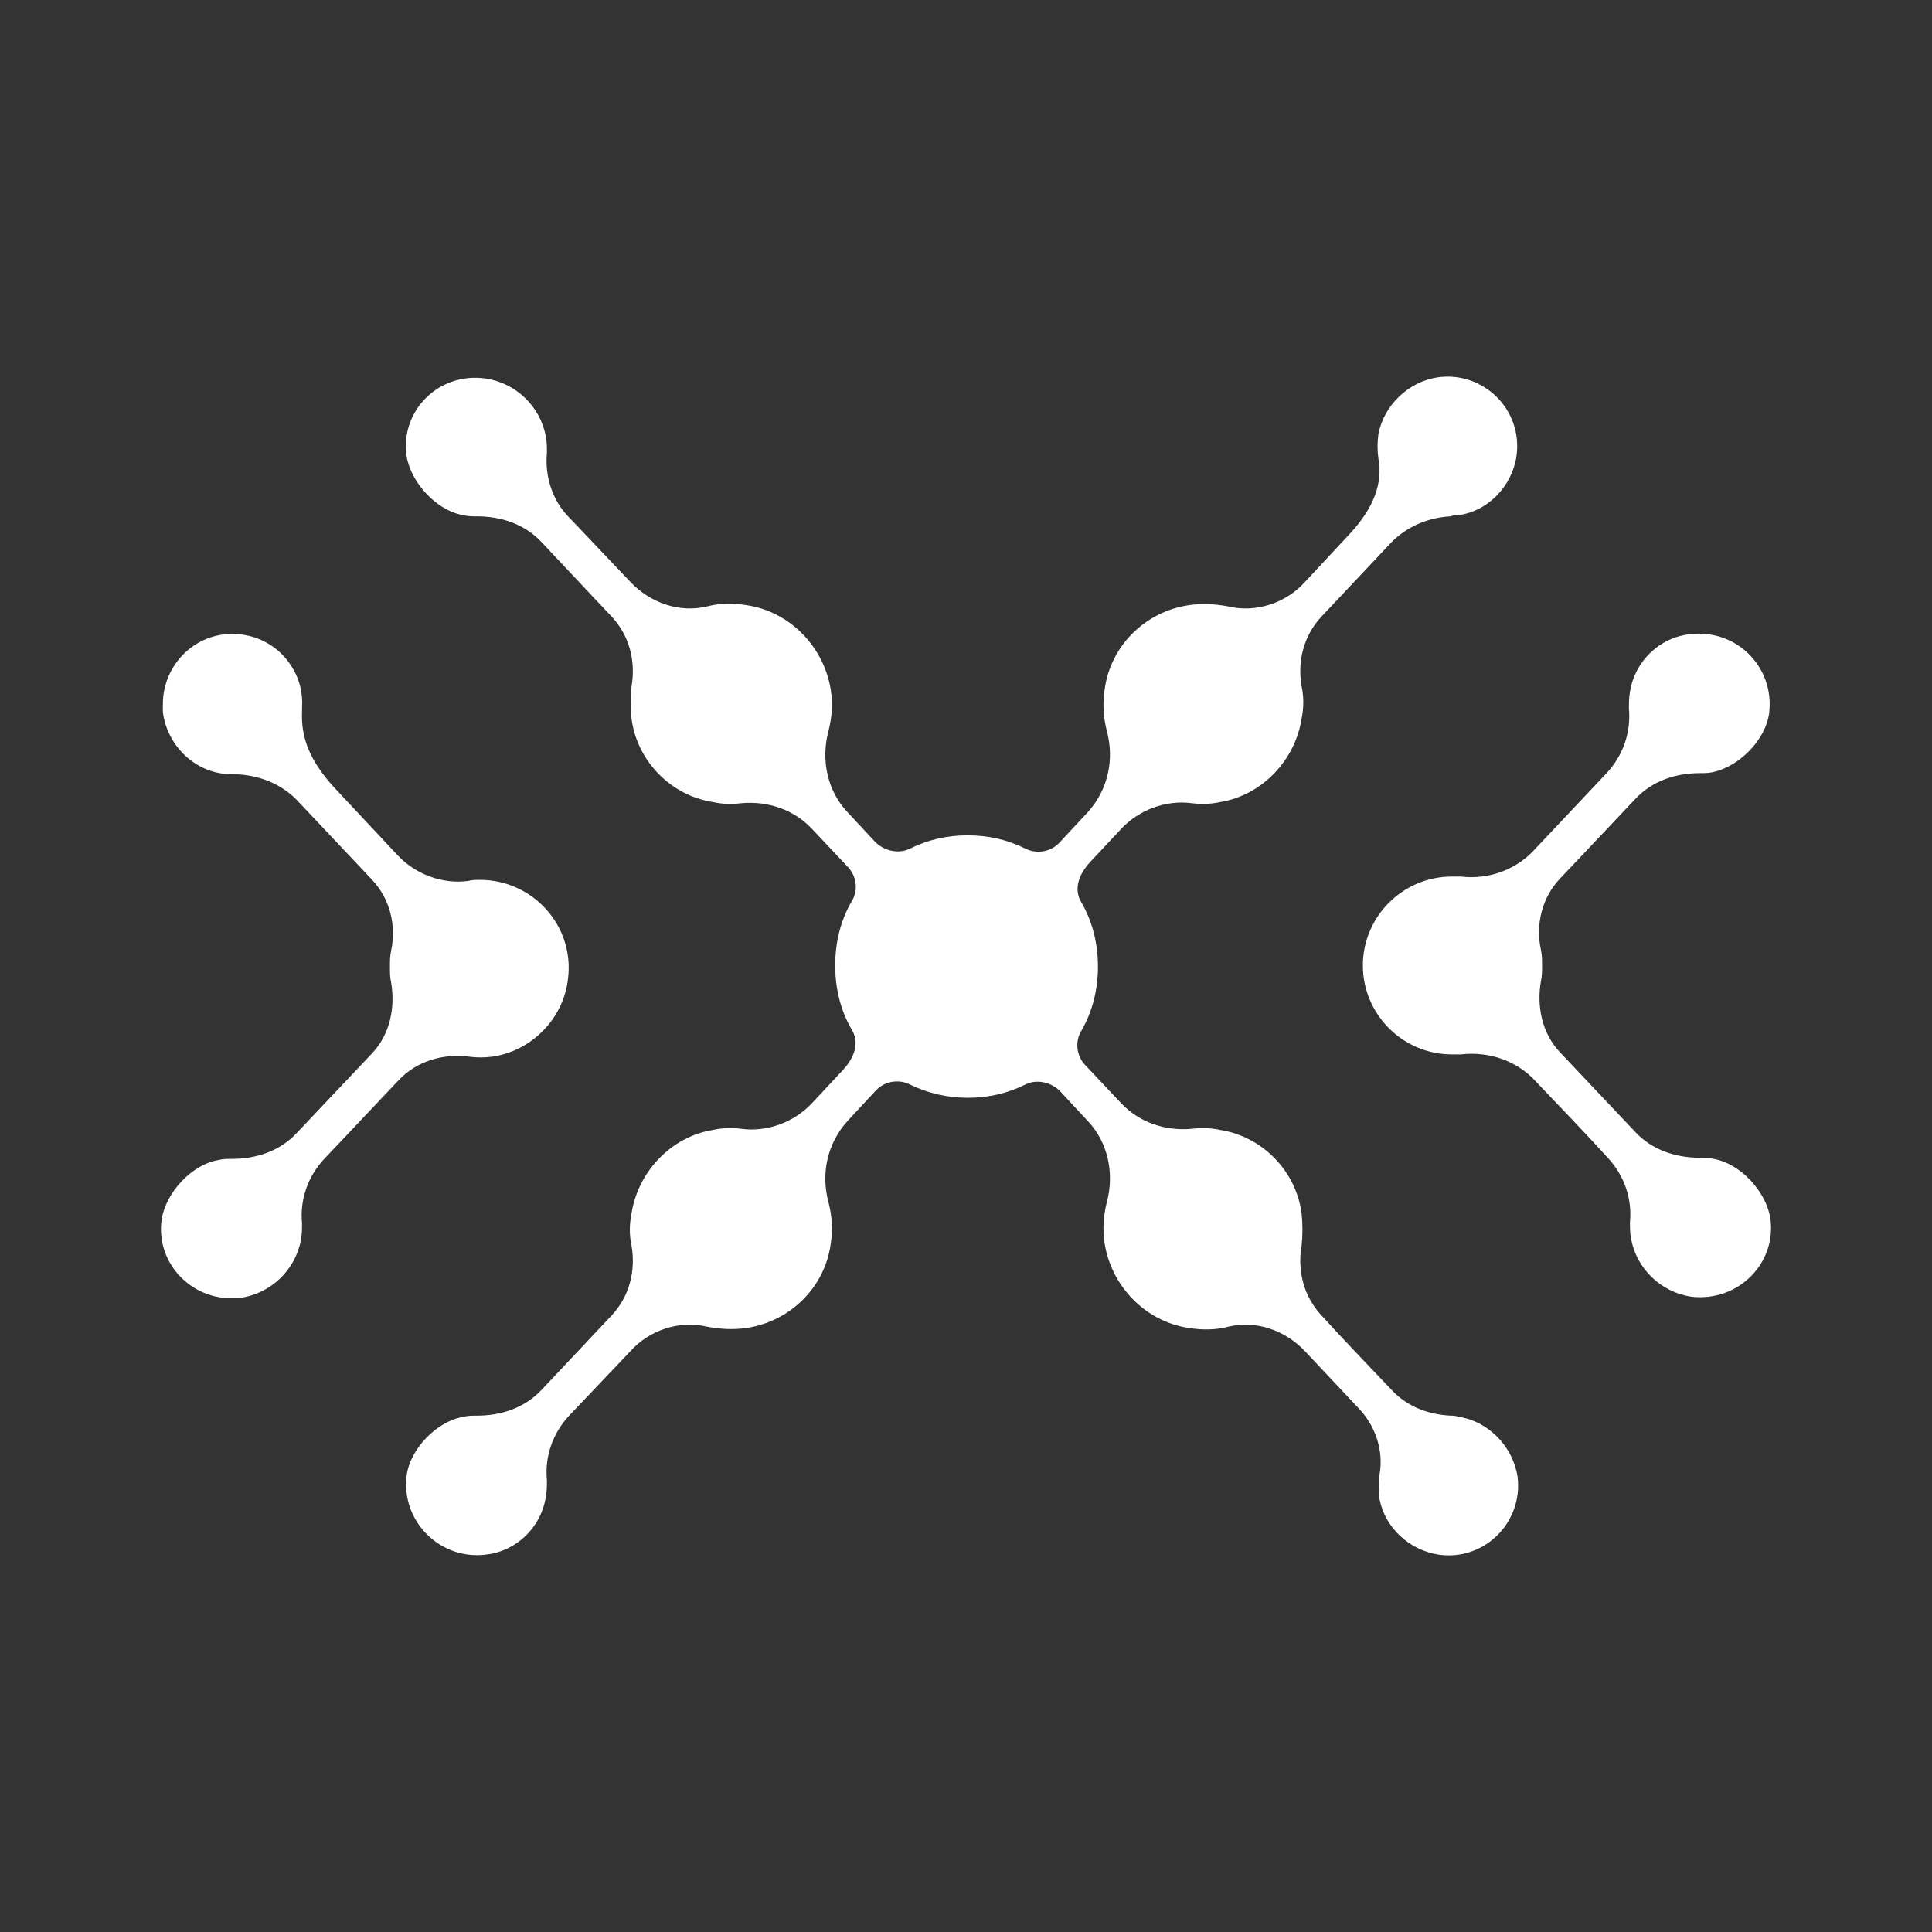 <svg xmlns="http://www.w3.org/2000/svg" width="24" height="24" viewBox="0 0 24 24" fill="none"><rect x="0" y="0" width="24" height="24" fill="#333333" stroke="none"/><rect width="24" height="24" fill="none"/>
<path fill-rule="evenodd" clip-rule="evenodd" d="M6.033 4.702C6.407 4.757 6.711 5.047 6.78 5.42C6.794 5.489 6.794 5.558 6.794 5.627C6.766 5.917 6.863 6.221 7.07 6.428C7.292 6.663 7.582 6.967 7.831 7.229C8.08 7.491 8.439 7.616 8.785 7.533C8.937 7.491 9.117 7.491 9.283 7.519C9.822 7.602 10.237 8.044 10.32 8.568C10.348 8.748 10.334 8.914 10.292 9.079C10.195 9.438 10.278 9.825 10.527 10.088L10.873 10.46C10.984 10.571 11.163 10.612 11.302 10.543C11.523 10.433 11.758 10.377 12.021 10.377C12.284 10.377 12.519 10.433 12.74 10.543C12.878 10.612 13.058 10.585 13.168 10.46L13.514 10.088C13.763 9.811 13.846 9.438 13.749 9.079C13.708 8.914 13.694 8.748 13.722 8.568C13.791 8.03 14.219 7.602 14.759 7.519C14.938 7.491 15.104 7.505 15.257 7.533C15.602 7.616 15.976 7.491 16.211 7.229L16.777 6.621C17.068 6.304 17.179 6 17.123 5.696C17.109 5.599 17.109 5.503 17.123 5.392C17.192 5.033 17.497 4.743 17.856 4.688C18.423 4.605 18.921 5.088 18.838 5.668C18.783 6.041 18.478 6.359 18.105 6.4C18.077 6.4 18.05 6.4 18.022 6.414C17.745 6.428 17.483 6.538 17.289 6.732L16.418 7.657C16.197 7.892 16.114 8.209 16.169 8.527C16.197 8.651 16.197 8.789 16.169 8.928C16.086 9.452 15.671 9.88 15.16 9.963C15.035 9.991 14.911 9.991 14.8 9.977C14.482 9.936 14.15 10.06 13.929 10.295L13.542 10.709C13.376 10.889 13.348 11.068 13.431 11.206C13.569 11.441 13.639 11.717 13.639 12.007C13.639 12.297 13.569 12.573 13.431 12.808C13.348 12.946 13.376 13.126 13.486 13.236L13.929 13.706C14.15 13.94 14.468 14.051 14.8 14.023C14.911 14.009 15.035 14.009 15.16 14.037C15.685 14.12 16.1 14.548 16.169 15.073C16.183 15.211 16.183 15.349 16.169 15.473C16.114 15.791 16.197 16.108 16.418 16.343C16.681 16.633 17.026 16.992 17.289 17.268C17.483 17.476 17.745 17.572 18.022 17.586C18.05 17.586 18.077 17.586 18.119 17.6C18.492 17.655 18.796 17.973 18.852 18.346C18.921 18.912 18.437 19.395 17.87 19.312C17.51 19.257 17.206 18.981 17.137 18.622C17.123 18.511 17.123 18.415 17.137 18.318C17.192 18.014 17.082 17.697 16.86 17.476L16.211 16.785C15.962 16.523 15.602 16.398 15.257 16.481C15.104 16.523 14.925 16.523 14.759 16.495C14.219 16.412 13.805 15.97 13.722 15.446C13.694 15.266 13.708 15.1 13.749 14.935C13.846 14.576 13.763 14.189 13.514 13.927L13.168 13.554C13.058 13.443 12.878 13.402 12.74 13.471C12.519 13.581 12.284 13.637 12.021 13.637C11.772 13.637 11.523 13.581 11.302 13.471C11.163 13.402 10.984 13.429 10.873 13.554L10.527 13.927C10.278 14.203 10.195 14.576 10.292 14.935C10.334 15.1 10.348 15.266 10.32 15.446C10.251 15.984 9.822 16.412 9.283 16.495C9.103 16.523 8.937 16.509 8.785 16.481C8.439 16.398 8.066 16.523 7.831 16.785L7.07 17.586C6.863 17.807 6.766 18.097 6.794 18.387C6.794 18.456 6.794 18.525 6.78 18.594C6.725 18.967 6.42 19.271 6.033 19.312C5.466 19.381 4.982 18.898 5.051 18.332C5.093 18 5.425 17.655 5.757 17.6C5.812 17.586 5.867 17.586 5.923 17.586C6.227 17.586 6.517 17.489 6.725 17.268L7.596 16.343C7.817 16.108 7.9 15.791 7.845 15.473C7.817 15.349 7.817 15.211 7.845 15.073C7.928 14.548 8.343 14.12 8.854 14.037C8.979 14.009 9.103 14.009 9.214 14.023C9.532 14.065 9.864 13.94 10.085 13.706L10.472 13.291C10.638 13.112 10.666 12.932 10.583 12.794C10.444 12.559 10.375 12.283 10.375 11.993C10.375 11.703 10.444 11.427 10.583 11.192C10.666 11.054 10.638 10.875 10.527 10.764L10.085 10.295C9.864 10.06 9.546 9.949 9.214 9.977C9.103 9.991 8.979 9.991 8.854 9.963C8.329 9.88 7.914 9.452 7.845 8.928C7.831 8.789 7.831 8.651 7.845 8.527C7.9 8.209 7.817 7.892 7.596 7.657C7.333 7.381 6.987 7.008 6.725 6.732C6.517 6.511 6.227 6.414 5.923 6.414C5.867 6.414 5.812 6.414 5.757 6.4C5.425 6.345 5.107 6 5.051 5.668C4.968 5.102 5.452 4.619 6.033 4.702ZM3.752 8.789C3.765 8.624 3.724 8.43 3.613 8.265C3.489 8.071 3.281 7.933 3.06 7.892C2.507 7.781 2.023 8.209 2.023 8.748C2.023 8.776 2.023 8.817 2.023 8.845C2.078 9.273 2.438 9.618 2.88 9.618H2.894C3.212 9.618 3.517 9.742 3.724 9.977L4.623 10.93C4.844 11.165 4.927 11.496 4.858 11.814C4.844 11.883 4.844 11.938 4.844 12.007C4.844 12.076 4.844 12.145 4.858 12.2C4.913 12.518 4.844 12.849 4.623 13.084L3.682 14.079C3.475 14.299 3.185 14.396 2.88 14.396C2.825 14.396 2.77 14.396 2.715 14.41C2.383 14.465 2.065 14.81 2.009 15.142C1.926 15.708 2.41 16.191 2.991 16.122C3.364 16.067 3.669 15.777 3.738 15.404C3.752 15.335 3.752 15.266 3.752 15.197C3.724 14.907 3.821 14.617 4.028 14.396C4.305 14.106 4.678 13.706 4.955 13.416C5.176 13.181 5.508 13.084 5.826 13.126C5.923 13.139 6.019 13.139 6.116 13.126C6.6 13.057 7.001 12.656 7.056 12.159C7.139 11.496 6.614 10.93 5.964 10.93C5.909 10.93 5.867 10.93 5.812 10.944C5.494 10.985 5.162 10.861 4.941 10.626L4.153 9.784C3.848 9.452 3.738 9.162 3.752 8.845V8.789ZM18.146 13.098C18.105 13.098 18.077 13.098 18.036 13.098C17.427 13.098 16.93 12.601 16.93 11.993C16.93 11.386 17.427 10.889 18.036 10.889H18.05C18.077 10.889 18.119 10.889 18.146 10.889C18.492 10.93 18.838 10.806 19.073 10.543L19.958 9.604C20.165 9.383 20.262 9.093 20.235 8.803C20.235 8.734 20.235 8.665 20.248 8.596C20.304 8.223 20.608 7.919 20.995 7.878C21.576 7.809 22.046 8.292 21.977 8.858C21.935 9.19 21.604 9.521 21.285 9.59C21.23 9.604 21.175 9.604 21.119 9.604C20.815 9.604 20.525 9.701 20.317 9.922C20.041 10.212 19.668 10.612 19.377 10.916C19.156 11.151 19.073 11.482 19.142 11.8C19.156 11.869 19.156 11.924 19.156 11.993C19.156 12.062 19.156 12.131 19.142 12.187C19.087 12.504 19.156 12.836 19.377 13.07L20.317 14.065C20.525 14.286 20.815 14.382 21.119 14.382C21.175 14.382 21.23 14.382 21.285 14.396C21.617 14.451 21.935 14.797 21.991 15.128C22.074 15.694 21.59 16.177 21.009 16.108C20.636 16.053 20.331 15.763 20.262 15.39C20.248 15.321 20.248 15.252 20.248 15.183C20.276 14.893 20.179 14.603 19.972 14.382C19.709 14.092 19.35 13.719 19.087 13.443C18.852 13.181 18.506 13.057 18.146 13.098Z" fill="white"/>
</svg>
